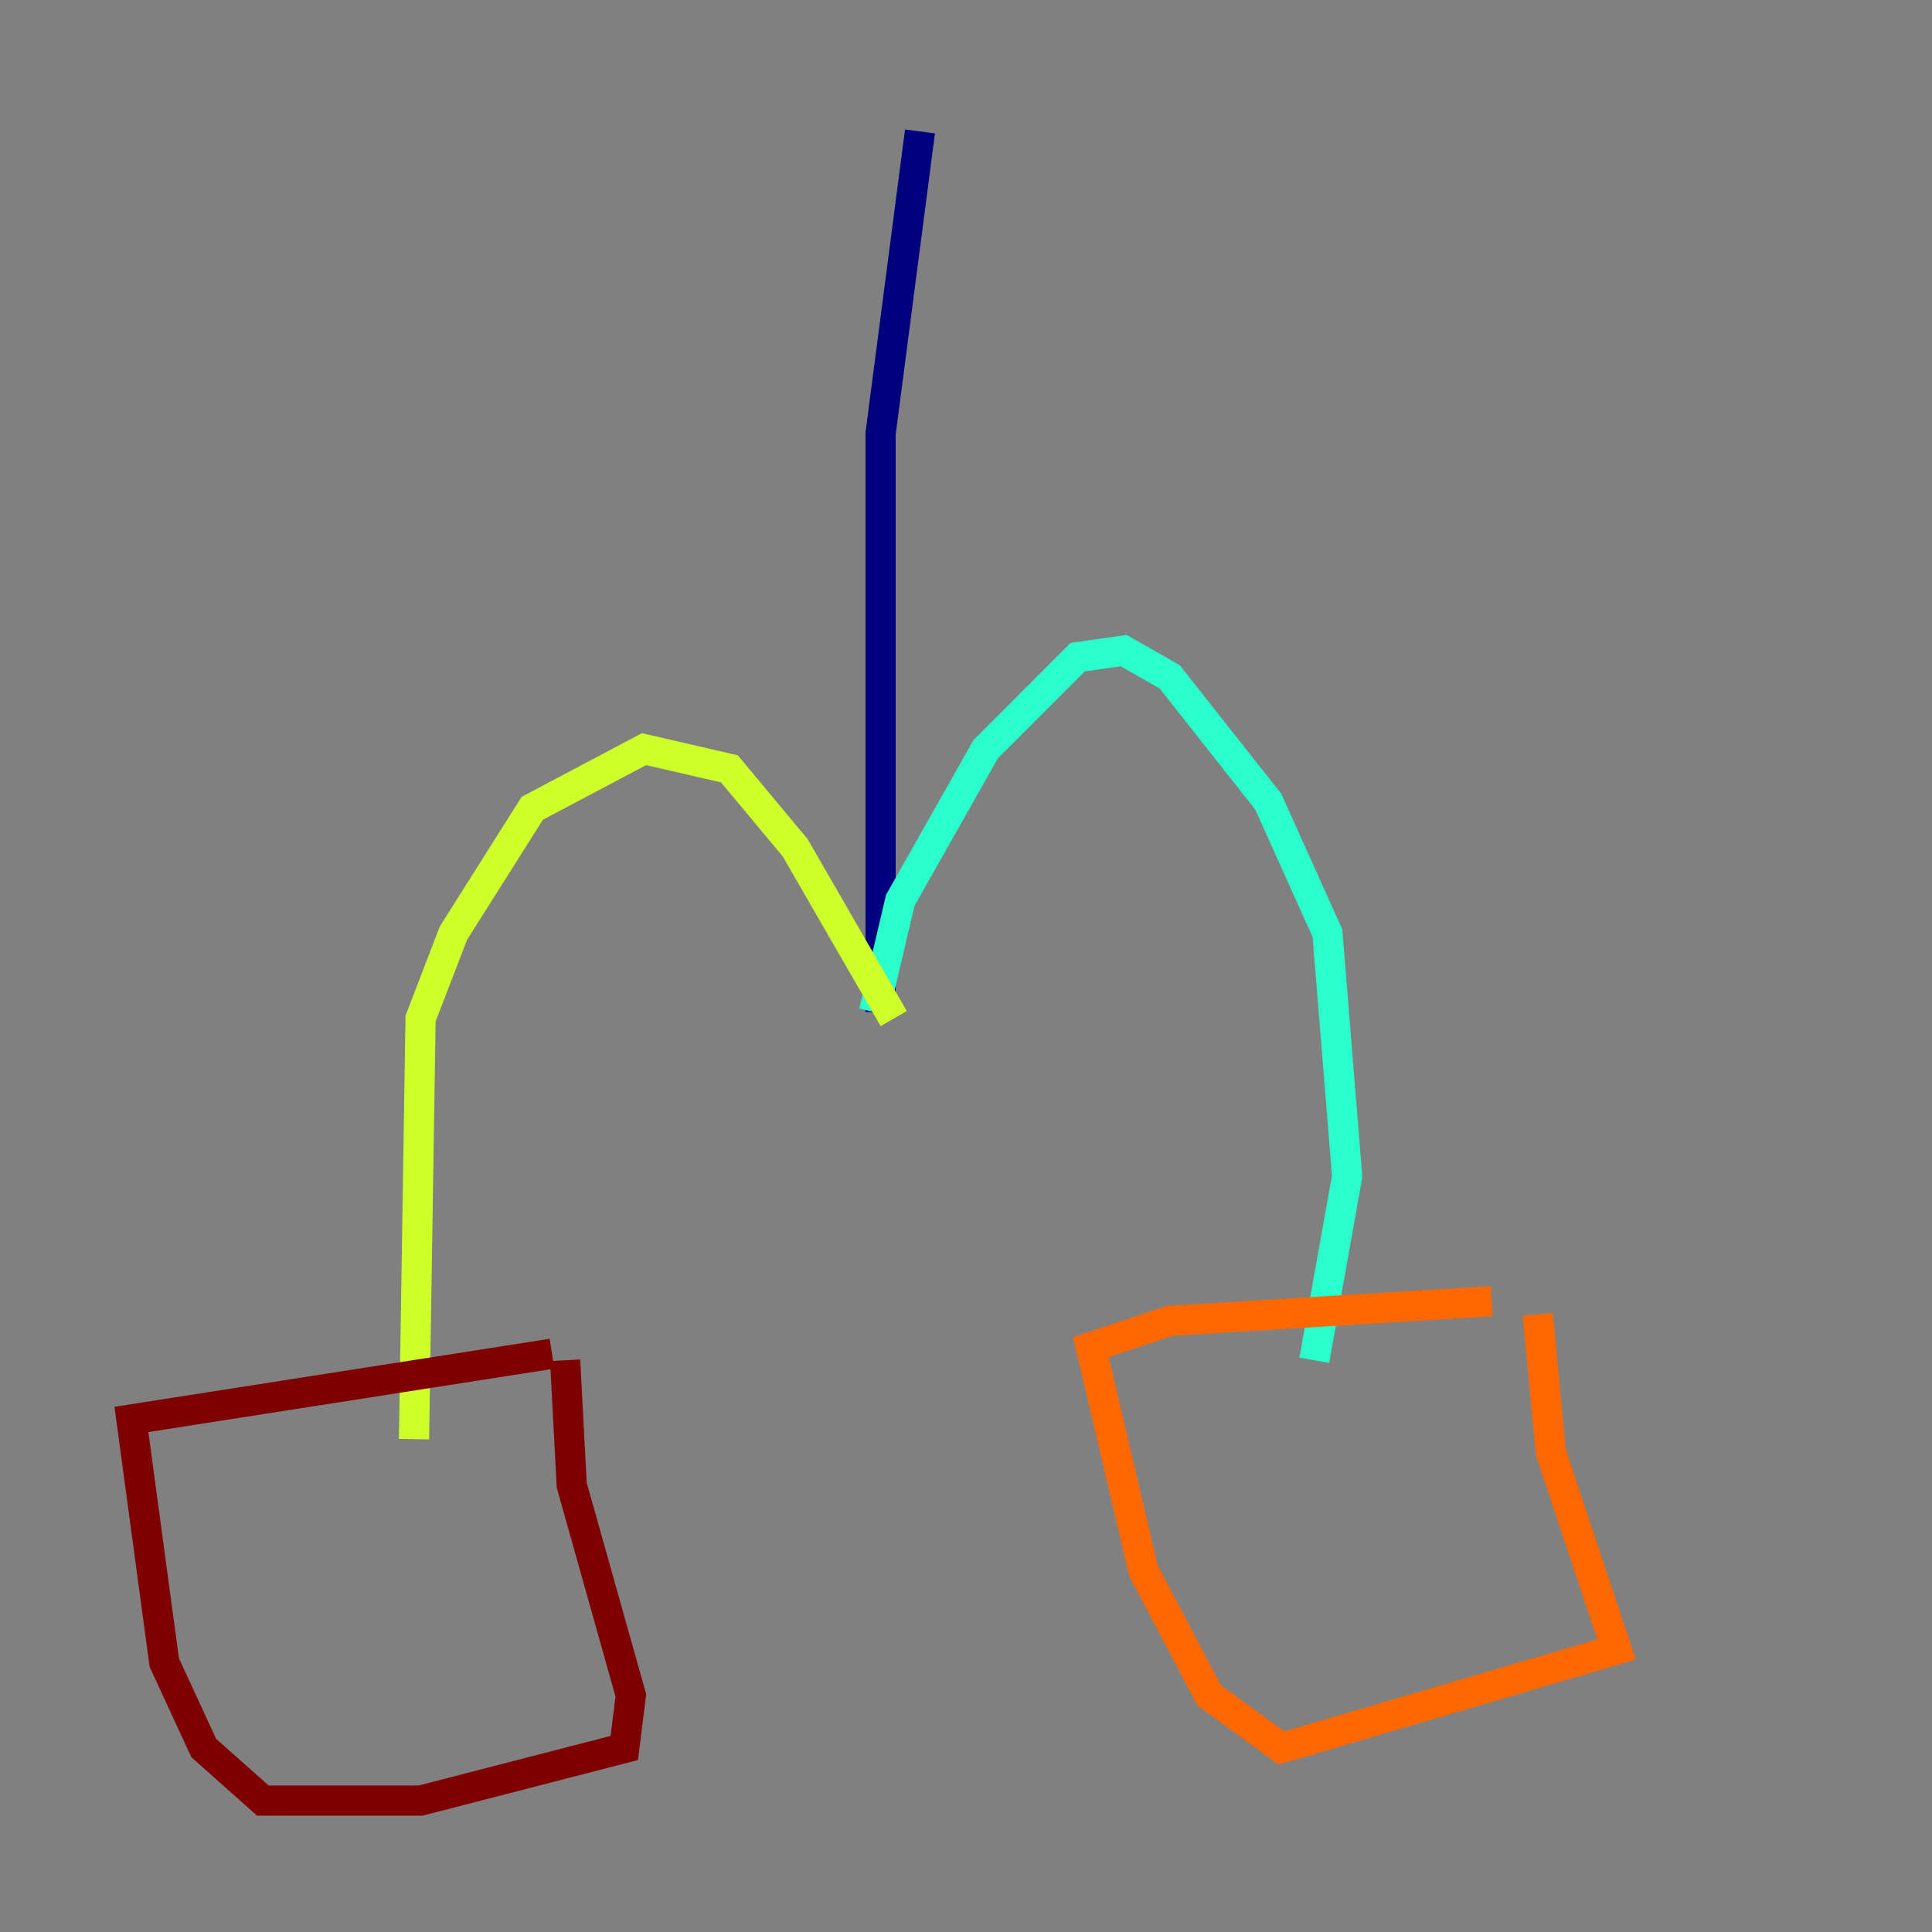<?xml version="1.0" encoding="utf-8" ?>
<svg baseProfile="tiny" height="128" version="1.2" viewBox="0,0,128,128" width="128" xmlns="http://www.w3.org/2000/svg" xmlns:ev="http://www.w3.org/2001/xml-events" xmlns:xlink="http://www.w3.org/1999/xlink"><rect x="0" y="0" width="128" height="128" fill="#808080" stroke="none"/><defs /><polyline fill="none" points="60.952,8.707 58.34,28.735 58.34,67.048" stroke="#00007f" stroke-width="2" /><polyline fill="none" points="57.905,66.177 57.905,66.177" stroke="#004cff" stroke-width="2" /><polyline fill="none" points="57.905,67.048 59.646,59.646 65.306,49.633 71.401,43.537 74.449,43.102 77.497,44.843 84.027,53.116 87.946,61.823 89.252,77.932 87.075,90.122" stroke="#29ffcd" stroke-width="2" /><polyline fill="none" points="59.211,67.483 52.68,56.163 48.327,50.939 42.667,49.633 35.265,53.551 30.041,61.823 27.864,67.483 27.429,95.347" stroke="#cdff29" stroke-width="2" /><polyline fill="none" points="98.83,86.204 77.497,87.51 72.272,89.252 75.755,104.054 80.109,112.326 84.898,115.809 107.102,109.279 102.748,96.218 101.878,87.075" stroke="#ff6700" stroke-width="2" /><polyline fill="none" points="36.571,89.687 8.707,94.041 10.884,110.15 13.497,115.809 17.415,119.293 27.864,119.293 41.361,115.809 41.796,112.326 37.878,98.395 37.442,90.122" stroke="#7f0000" stroke-width="2" /></svg>
